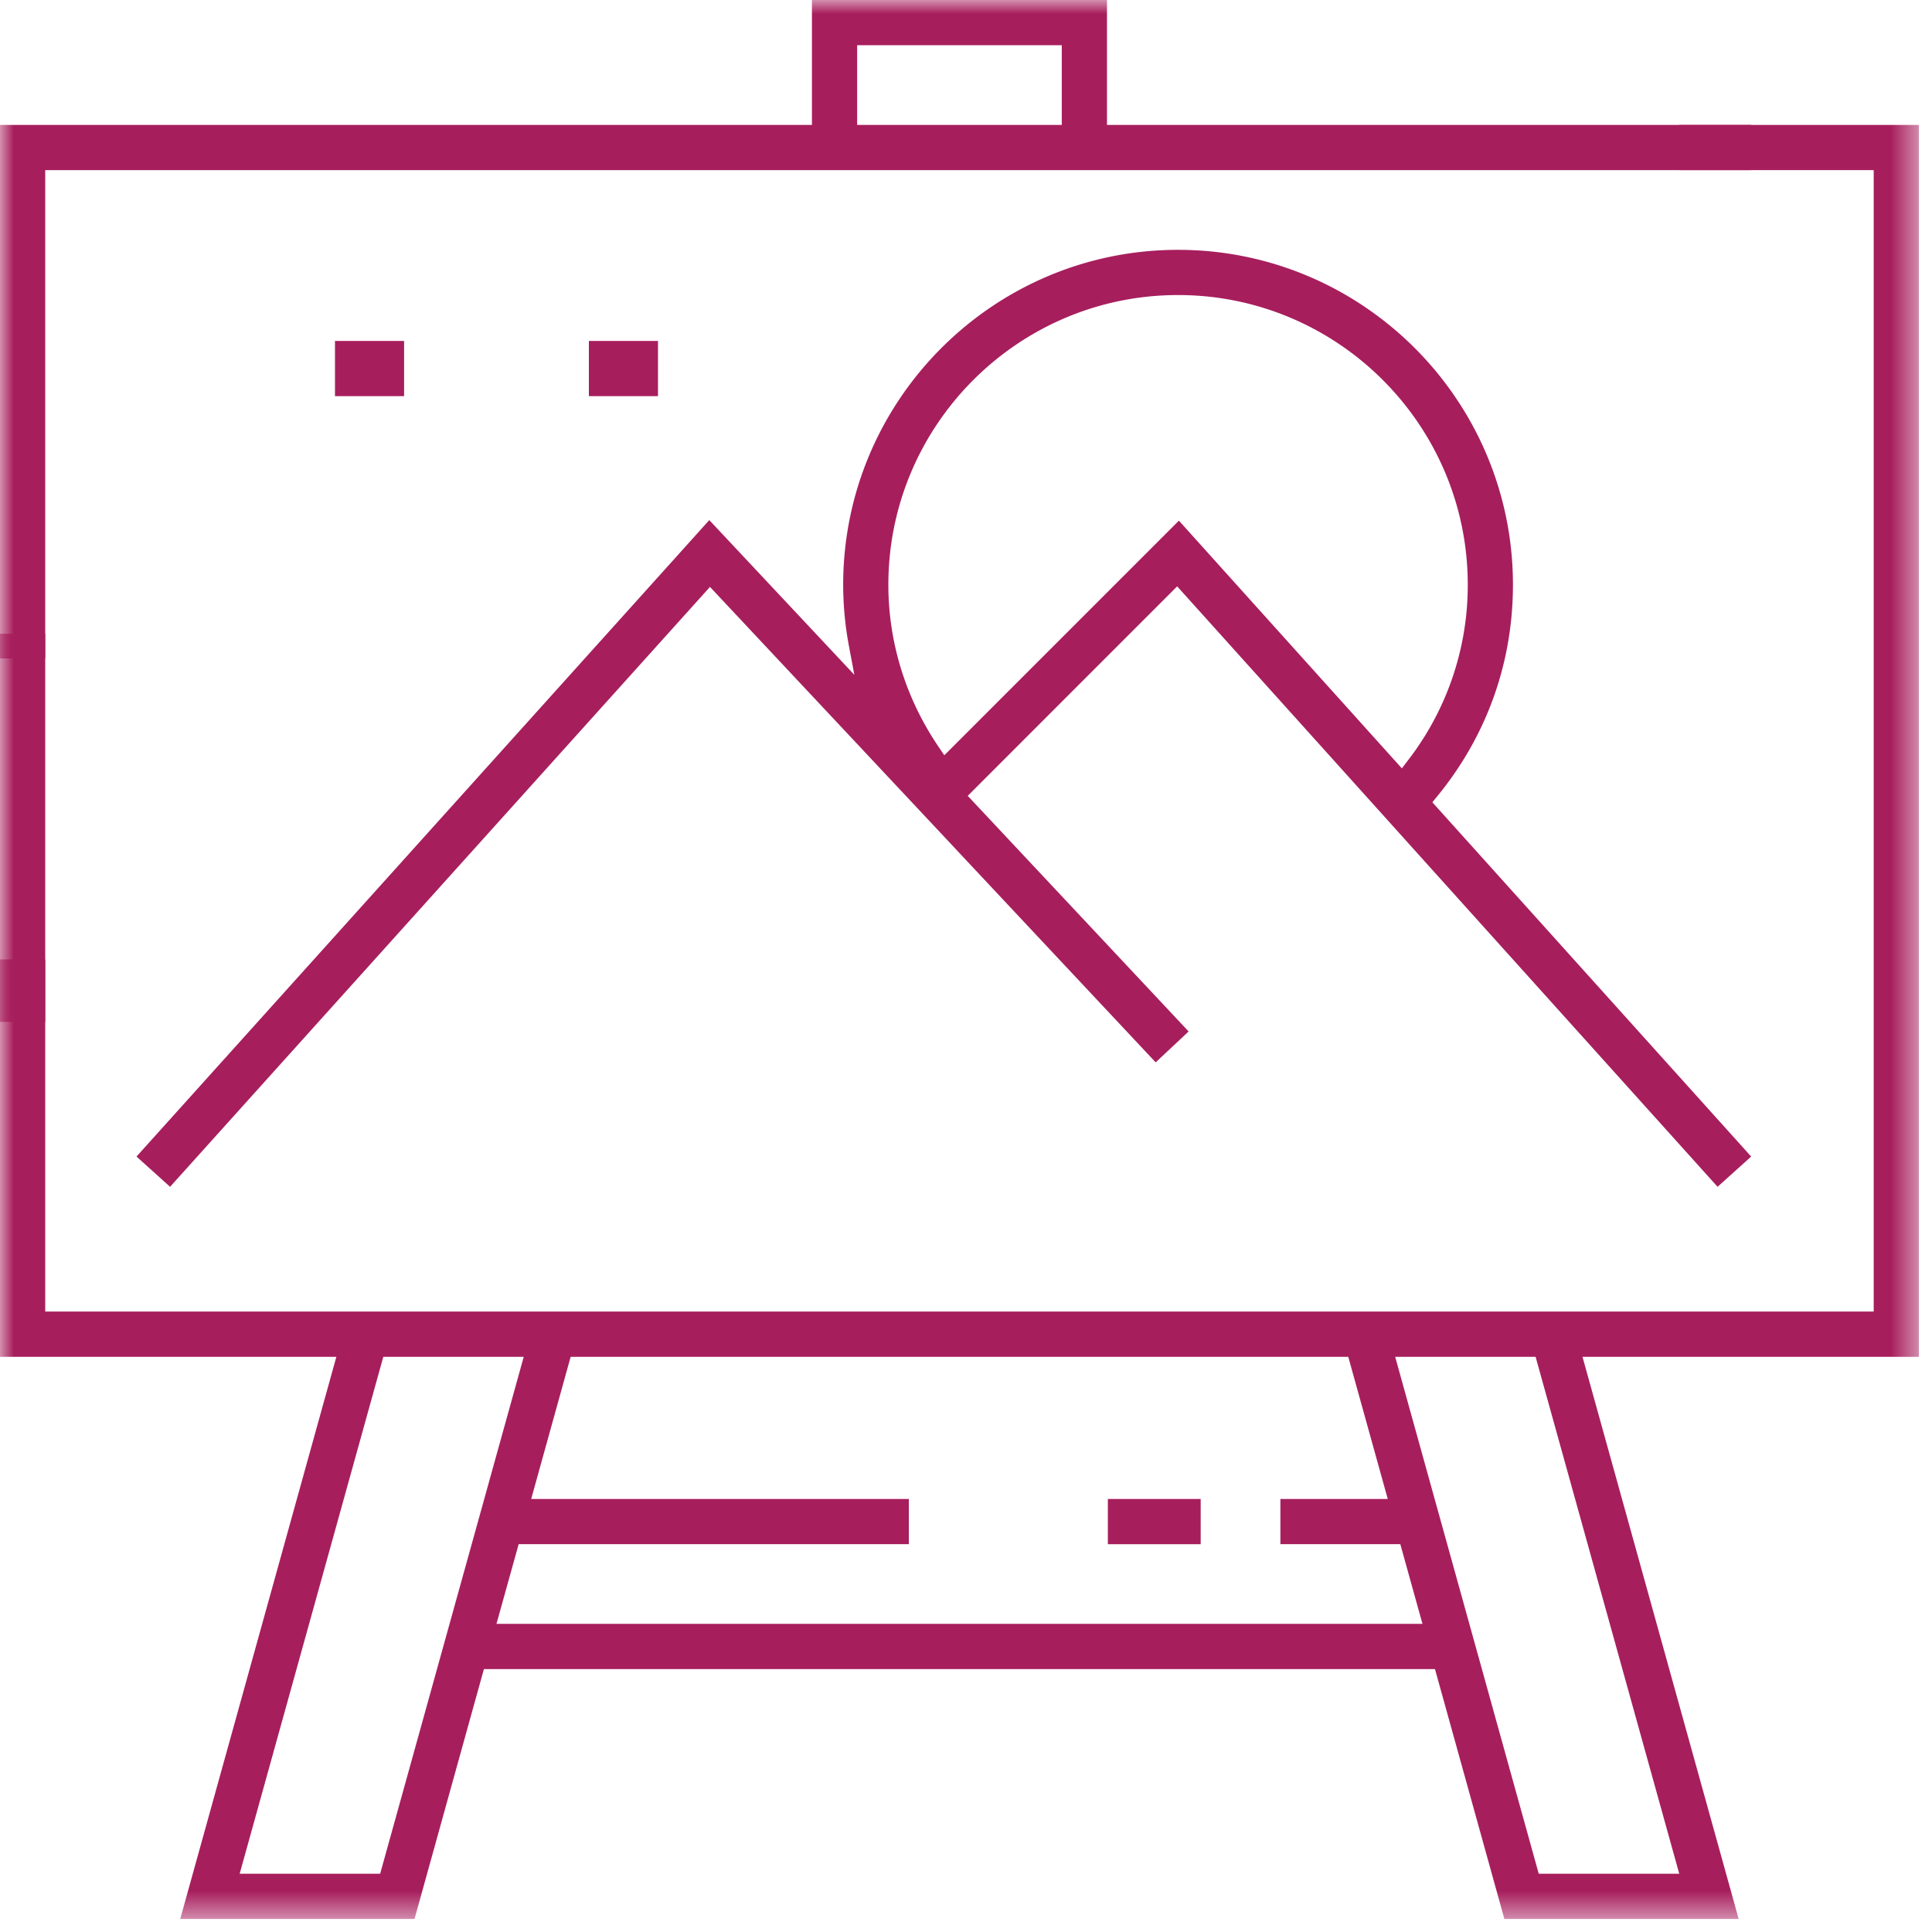 <svg width="70" height="70" viewBox="0 0 70 70" xmlns="http://www.w3.org/2000/svg" xmlns:xlink="http://www.w3.org/1999/xlink"><title>Page 1</title><defs><path id="a" d="M0 69.526h69.526V0H0z"/></defs><g fill="none" fill-rule="evenodd"><path d="M34.214 27.365l8.5-8.501 8.078 8.975.228-.299a10.375 10.375 0 0 0 2.16-6.354c0-5.787-4.71-10.496-10.497-10.496s-10.496 4.709-10.496 10.496c0 2.086.628 4.114 1.815 5.866l.212.313zM62.231 43l-19.58-21.755-7.588 7.59 8.003 8.537-1.194 1.119-16.148-17.226L6.162 43l-1.216-1.096 20.753-23.06 5.255 5.605-.197-1.051a12.065 12.065 0 0 1-.207-2.211c0-6.691 5.443-12.135 12.133-12.135 6.69 0 12.134 5.444 12.134 12.135 0 2.827-.95 5.481-2.75 7.673l-.17.208 11.551 12.836L62.231 43zm-6.337-2.267h-1.638m-2.888 0H49.73m-2.888 0h-1.638" fill="#A71E5D"/><mask id="b" fill="#fff"><use xlink:href="#a"/></mask><path fill="#A71E5D" mask="url(#b)" d="M0 37.026h1.638V22.962H0zm40.14 18.923h3.363V54.31H40.14z"/><path d="M31.056 4.526h7.414V1.638h-7.414v2.888zM1.638 6.164h61.81V4.526h-23.34V0h-10.69v4.526H0v19.33h1.638V6.164z" fill="#A71E5D" mask="url(#b)"/><path d="M60.841 67.888h-5.09L50.55 49.16h5.088l5.204 18.728zm-42.853-9.052l.804-2.888h14.137v-1.637H19.246l1.43-5.151H48.85l1.431 5.15h-3.89v1.638h4.345l.803 2.888h-33.55zm-4.214 9.052h-5.09l5.204-18.728h5.088l-5.202 18.728zM69.526 4.526h-8.685v1.638h7.047V47.52H1.638V34.763H0V49.16h12.187L6.53 69.527h8.489l2.514-9.053h34.459l2.514 9.053h8.489L57.337 49.16h12.19V4.526z" fill="#A71E5D" mask="url(#b)"/><path d="M12.137 13.353h2.504m6.695 0h2.504" stroke="#A71E5D" stroke-width="2" mask="url(#b)"/></g></svg>